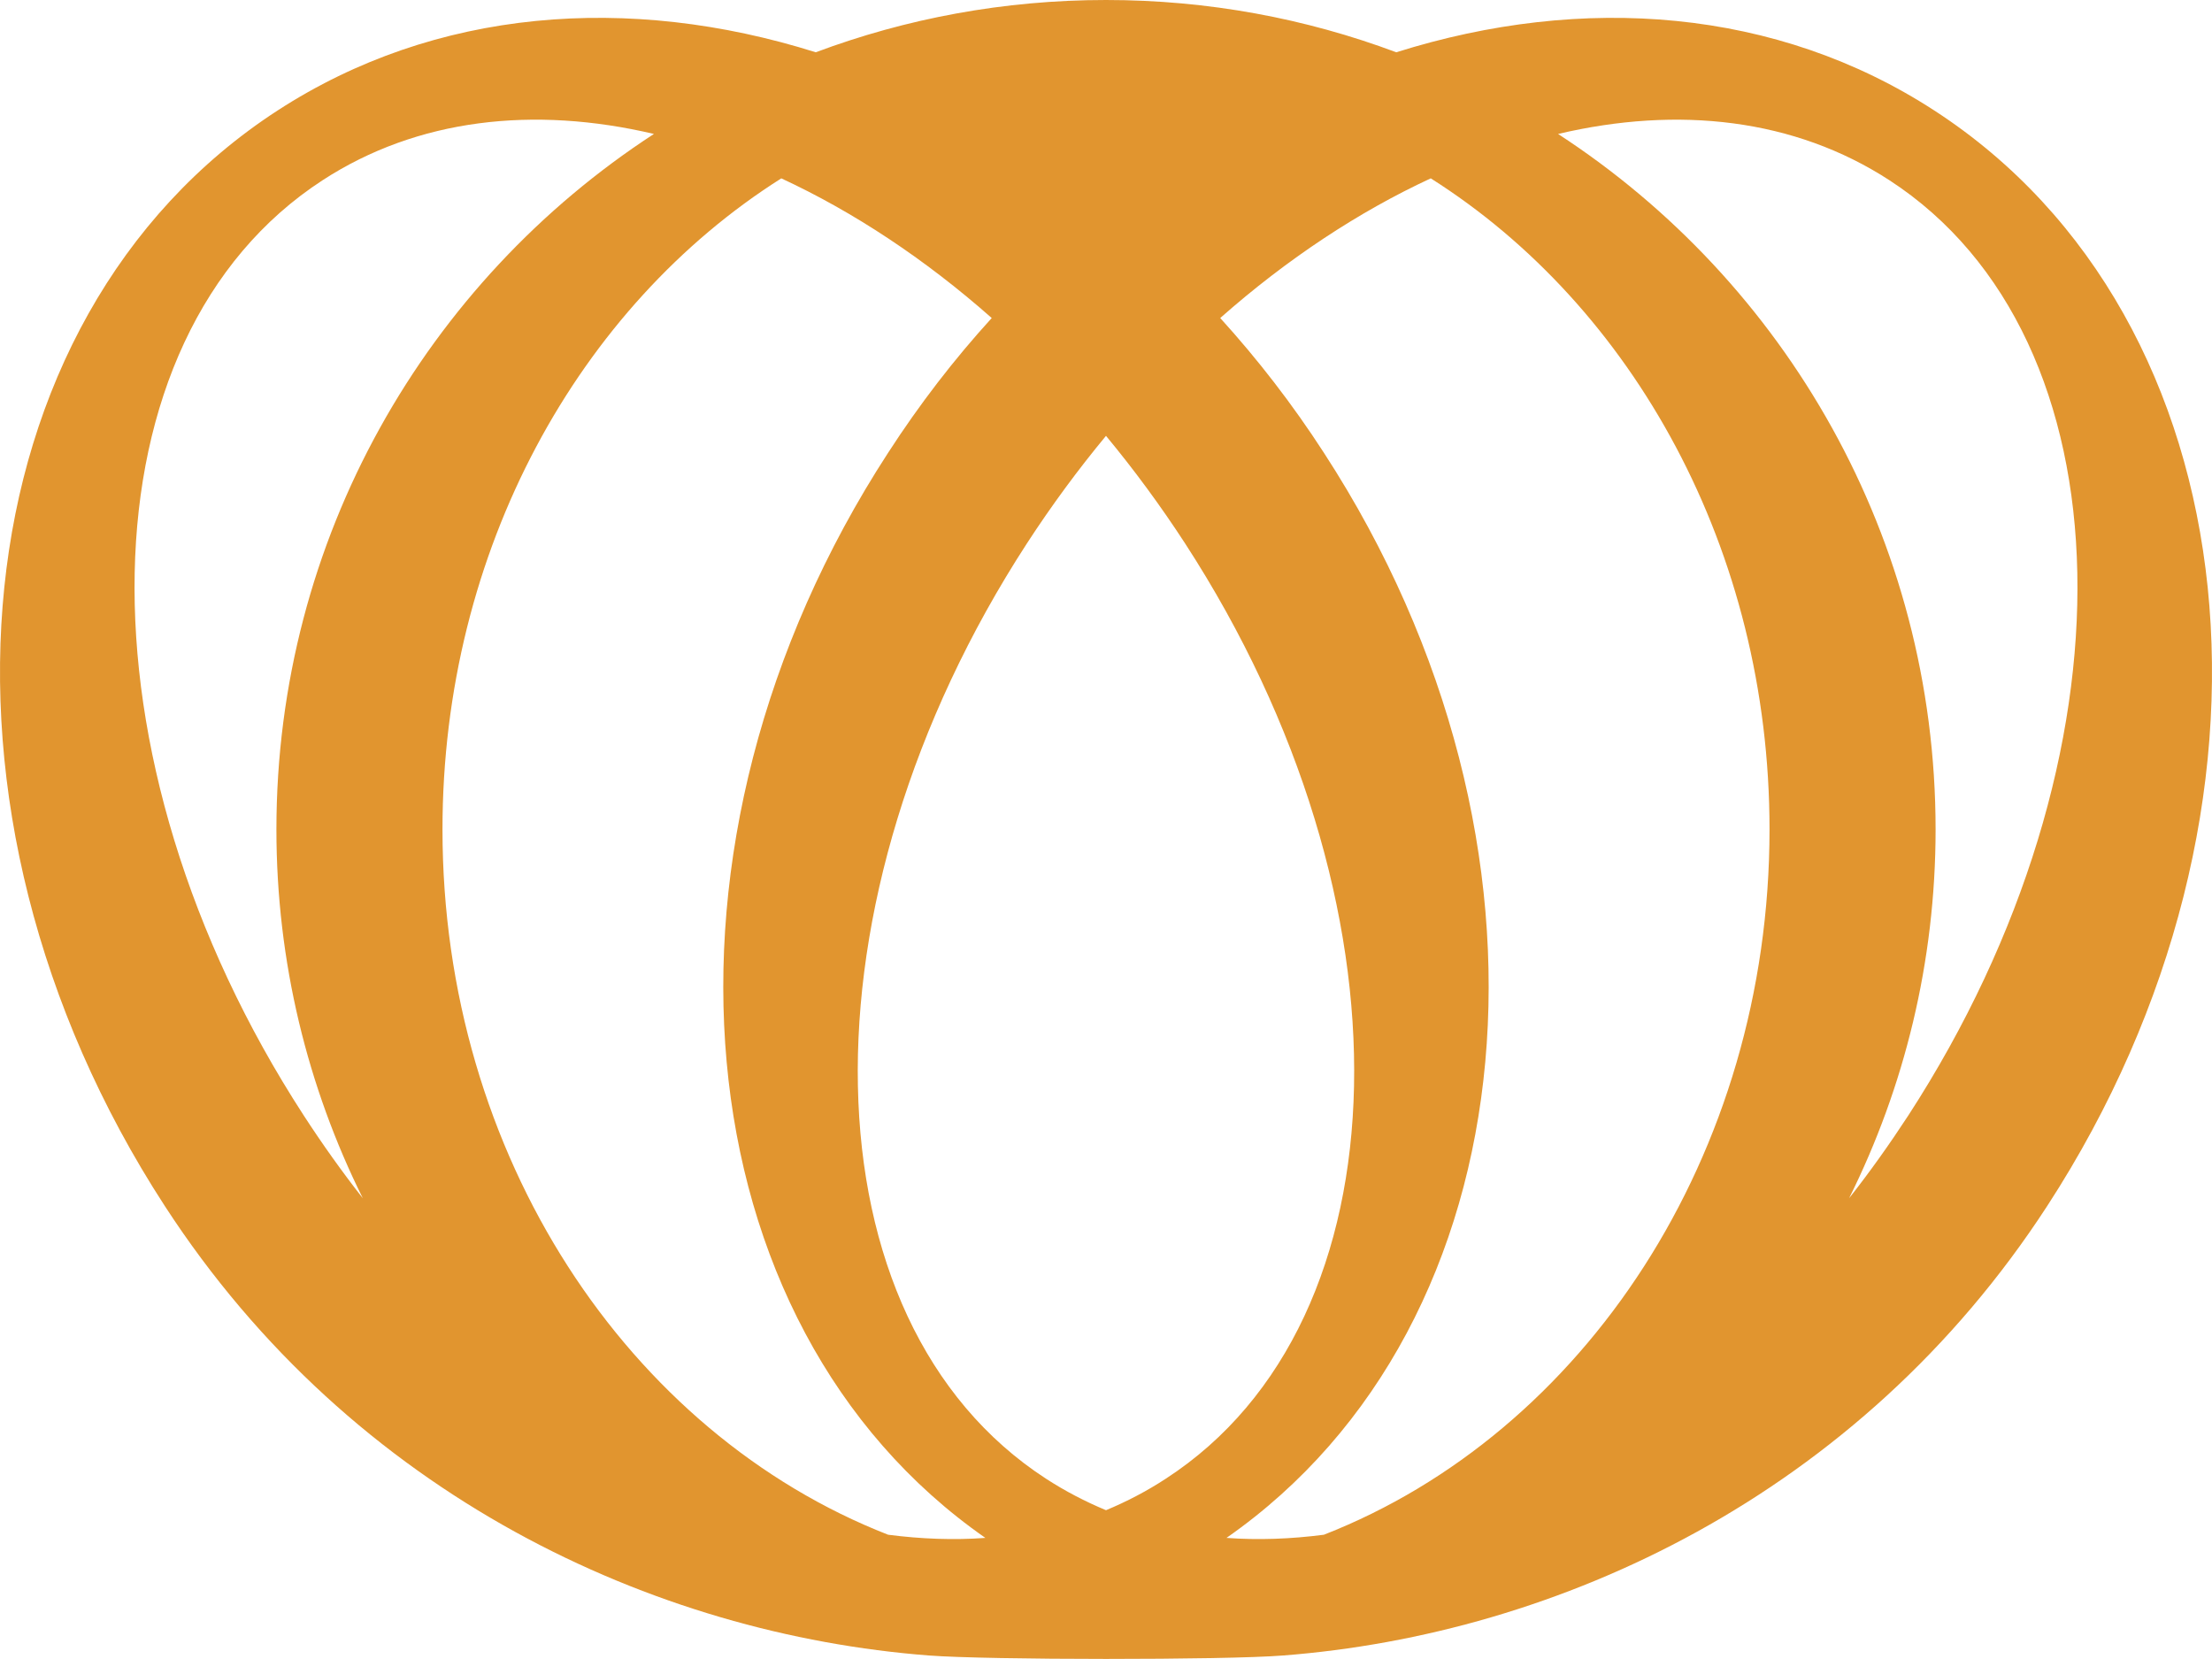 <?xml version="1.0" encoding="utf-8"?>
<!-- Generator: Adobe Illustrator 16.0.0, SVG Export Plug-In . SVG Version: 6.00 Build 0)  -->
<!DOCTYPE svg PUBLIC "-//W3C//DTD SVG 1.1//EN" "http://www.w3.org/Graphics/SVG/1.1/DTD/svg11.dtd">
<svg version="1.1" id="Layer_1" xmlns="http://www.w3.org/2000/svg" xmlns:xlink="http://www.w3.org/1999/xlink" x="0px" y="0px"
	 width="480.404px" height="360.285px" viewBox="0 0 480.404 360.285" enable-background="new 0 0 480.404 360.285"
	 xml:space="preserve">
<path fill="#E1952F" d="M444.629,261.895c56.017-86.229,45.06-192.732-24.513-237.884C385.888,1.77,343.804-1.416,303.242,11.355
	C283.634,4.016,262.386,0,240.204,0c-22.183,0-43.43,4.016-63.039,11.355C136.591-1.416,94.519,1.77,60.266,24.01
	c-69.547,45.152-80.504,151.655-24.49,237.885c40.984,63.134,106.539,93.063,165.924,97.642c6.31,0.491,22.465,0.75,38.503,0.75
	c16.13,0,32.157-0.236,38.501-0.75C338.091,354.958,403.646,325.004,444.629,261.895z M410.331,39.134
	c52.819,34.311,54.668,125.245,4.107,203.14c-4.098,6.273-8.357,12.258-12.854,17.97c12.001-24.114,18.789-51.319,18.789-80.105
	c0-63.271-32.637-118.937-81.989-151.046C364.524,22.944,389.74,25.765,410.331,39.134z M65.978,242.273
	c-50.57-77.896-48.733-168.83,4.099-203.141c20.568-13.369,45.805-16.19,71.946-10.042C92.67,61.2,60.032,116.865,60.032,180.137
	c0,28.786,6.778,55.991,18.765,80.105C74.326,254.529,70.052,248.547,65.978,242.273z M192.875,333.313
	c-56.354-22.03-96.776-82.271-96.776-153.175c0-60.709,29.665-113.61,73.586-141.401c15.627,7.249,31.138,17.466,45.701,30.332
	C207.251,78,199.711,87.762,192.852,98.38c-55.113,84.835-45.373,189.259,21.153,235.624
	C207.157,334.507,200.075,334.248,192.875,333.313z M253.197,321.139c-4.134,2.704-8.487,4.976-12.994,6.849
	c-4.507-1.873-8.874-4.145-13.042-6.849c-52.842-34.313-54.691-125.279-4.121-203.14c5.374-8.263,11.121-16.048,17.162-23.342
	c6.041,7.294,11.788,15.079,17.162,23.342C307.937,195.857,306.063,286.826,253.197,321.139z M266.367,334.003
	c66.526-46.366,76.301-150.789,21.188-235.624c-6.861-10.617-14.436-20.38-22.546-29.312c14.575-12.865,30.084-23.083,45.724-30.332
	c43.91,27.792,73.574,80.692,73.574,141.401c0,70.904-40.445,131.146-96.774,153.177
	C280.332,334.248,273.25,334.507,266.367,334.003z"/>
</svg>
